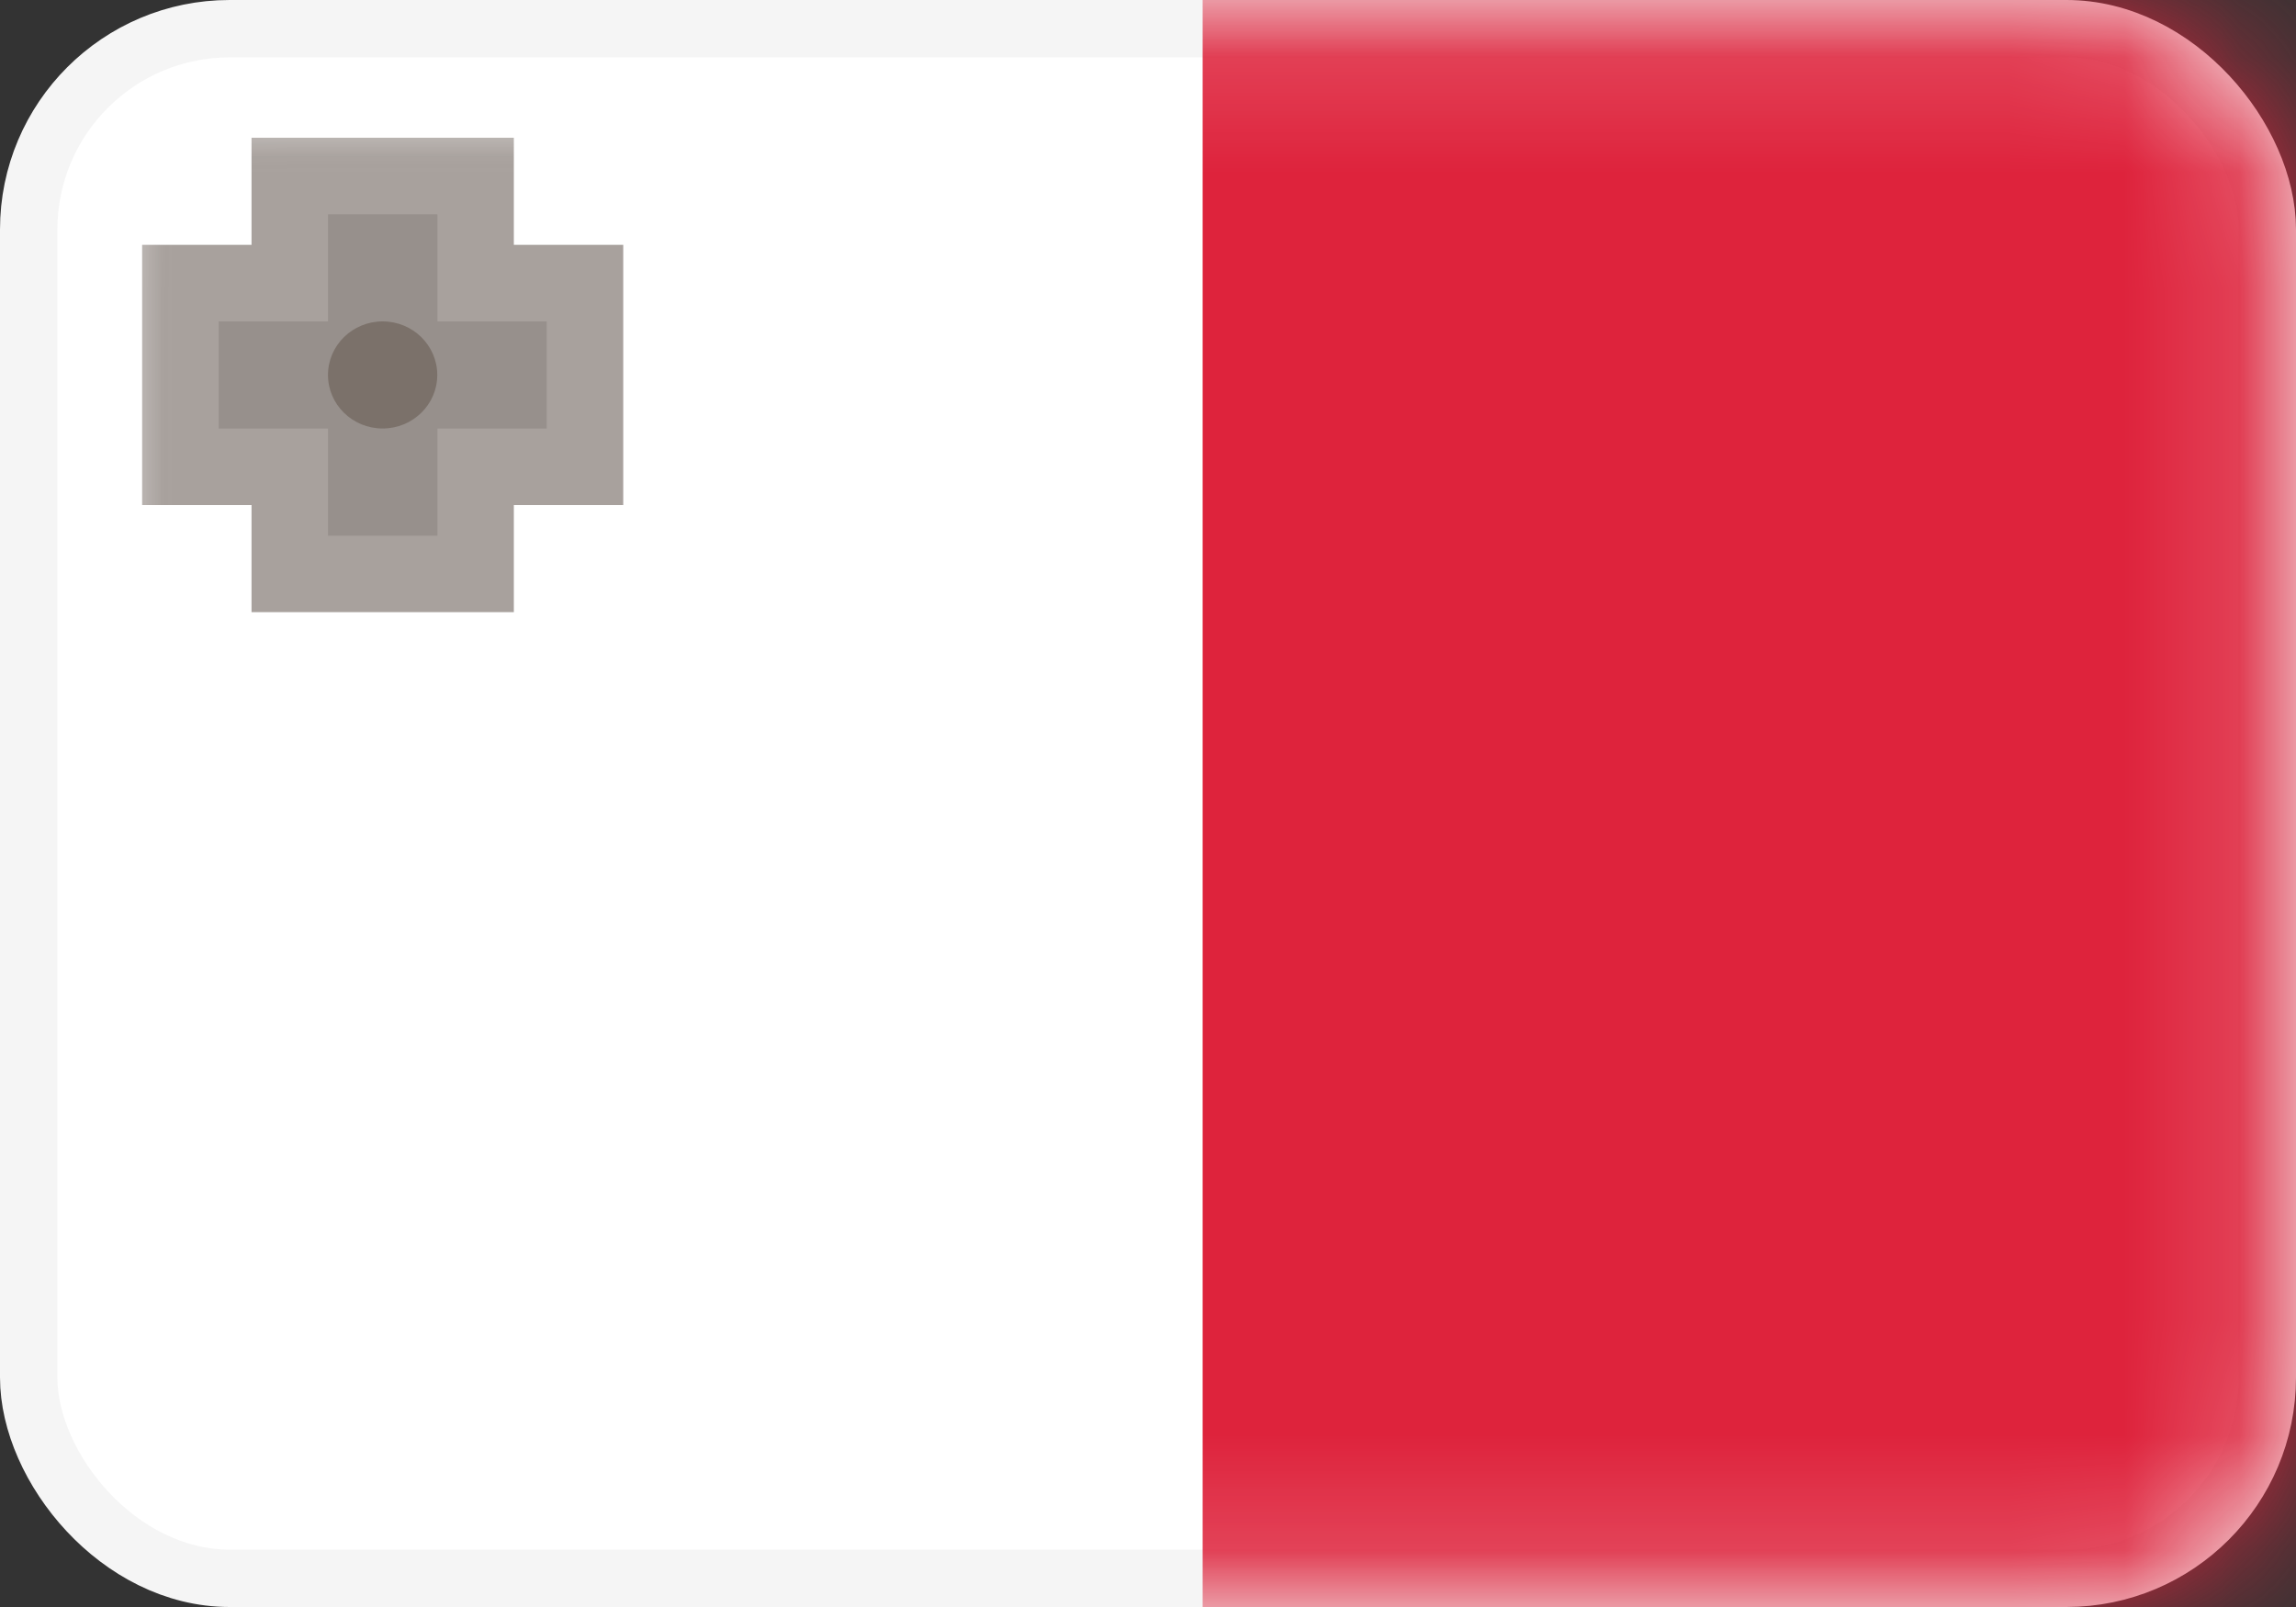 <svg width="20" height="14" viewBox="0 0 20 14" fill="none" xmlns="http://www.w3.org/2000/svg">
<rect x="0" y="0" width="20" height="14" fill="#333333" stroke="none"/>
<rect x="0.25" y="0.25" width="19.5" height="13.5" rx="1.75" fill="white" stroke="#F5F5F5" stroke-width="0.5"/>
<mask id="mask0_11425_87768" style="mask-type:luminance" maskUnits="userSpaceOnUse" x="0" y="0" width="20" height="14">
<rect x="0.25" y="0.25" width="19.5" height="13.5" rx="1.75" fill="white" stroke="white" stroke-width="0.5"/>
</mask>
<g mask="url(#mask0_11425_87768)">
<path fill-rule="evenodd" clip-rule="evenodd" d="M10.476 14H20V0H10.476V14Z" fill="#DE233C"/>
<mask id="path-4-outside-1_11425_87768" maskUnits="userSpaceOnUse" x="0.905" y="0.867" width="5" height="5" fill="black">
<rect fill="white" x="0.905" y="0.867" width="5" height="5"/>
<path fill-rule="evenodd" clip-rule="evenodd" d="M3.81 1.867H2.857V2.8H1.905V3.733H2.857V4.667H3.81V3.733H4.762V2.8H3.81V1.867Z"/>
</mask>
<path fill-rule="evenodd" clip-rule="evenodd" d="M3.81 1.867H2.857V2.8H1.905V3.733H2.857V4.667H3.81V3.733H4.762V2.8H3.81V1.867Z" fill="#CCCCCD"/>
<path d="M2.857 1.867V1.2H2.191V1.867H2.857ZM3.81 1.867H4.476V1.2H3.81V1.867ZM2.857 2.8V3.467H3.524V2.8H2.857ZM1.905 2.8V2.133H1.238V2.8H1.905ZM1.905 3.733H1.238V4.4H1.905V3.733ZM2.857 3.733H3.524V3.067H2.857V3.733ZM2.857 4.667H2.191V5.333H2.857V4.667ZM3.81 4.667V5.333H4.476V4.667H3.81ZM3.81 3.733V3.067H3.143V3.733H3.81ZM4.762 3.733V4.4H5.429V3.733H4.762ZM4.762 2.8H5.429V2.133H4.762V2.8ZM3.81 2.8H3.143V3.467H3.81V2.8ZM2.857 2.533H3.81V1.2H2.857V2.533ZM3.524 2.8V1.867H2.191V2.8H3.524ZM1.905 3.467H2.857V2.133H1.905V3.467ZM2.571 3.733V2.8H1.238V3.733H2.571ZM2.857 3.067H1.905V4.4H2.857V3.067ZM3.524 4.667V3.733H2.191V4.667H3.524ZM3.81 4H2.857V5.333H3.81V4ZM3.143 3.733V4.667H4.476V3.733H3.143ZM4.762 3.067H3.81V4.4H4.762V3.067ZM4.095 2.8V3.733H5.429V2.8H4.095ZM3.81 3.467H4.762V2.133H3.81V3.467ZM3.143 1.867V2.8H4.476V1.867H3.143Z" fill="#7B716A" fill-opacity="0.66" mask="url(#path-4-outside-1_11425_87768)"/>
<path fill-rule="evenodd" clip-rule="evenodd" d="M3.333 3.733C3.596 3.733 3.809 3.524 3.809 3.267C3.809 3.009 3.596 2.8 3.333 2.8C3.07 2.8 2.857 3.009 2.857 3.267C2.857 3.524 3.07 3.733 3.333 3.733Z" fill="#7B716A"/>
</g>
</svg>

